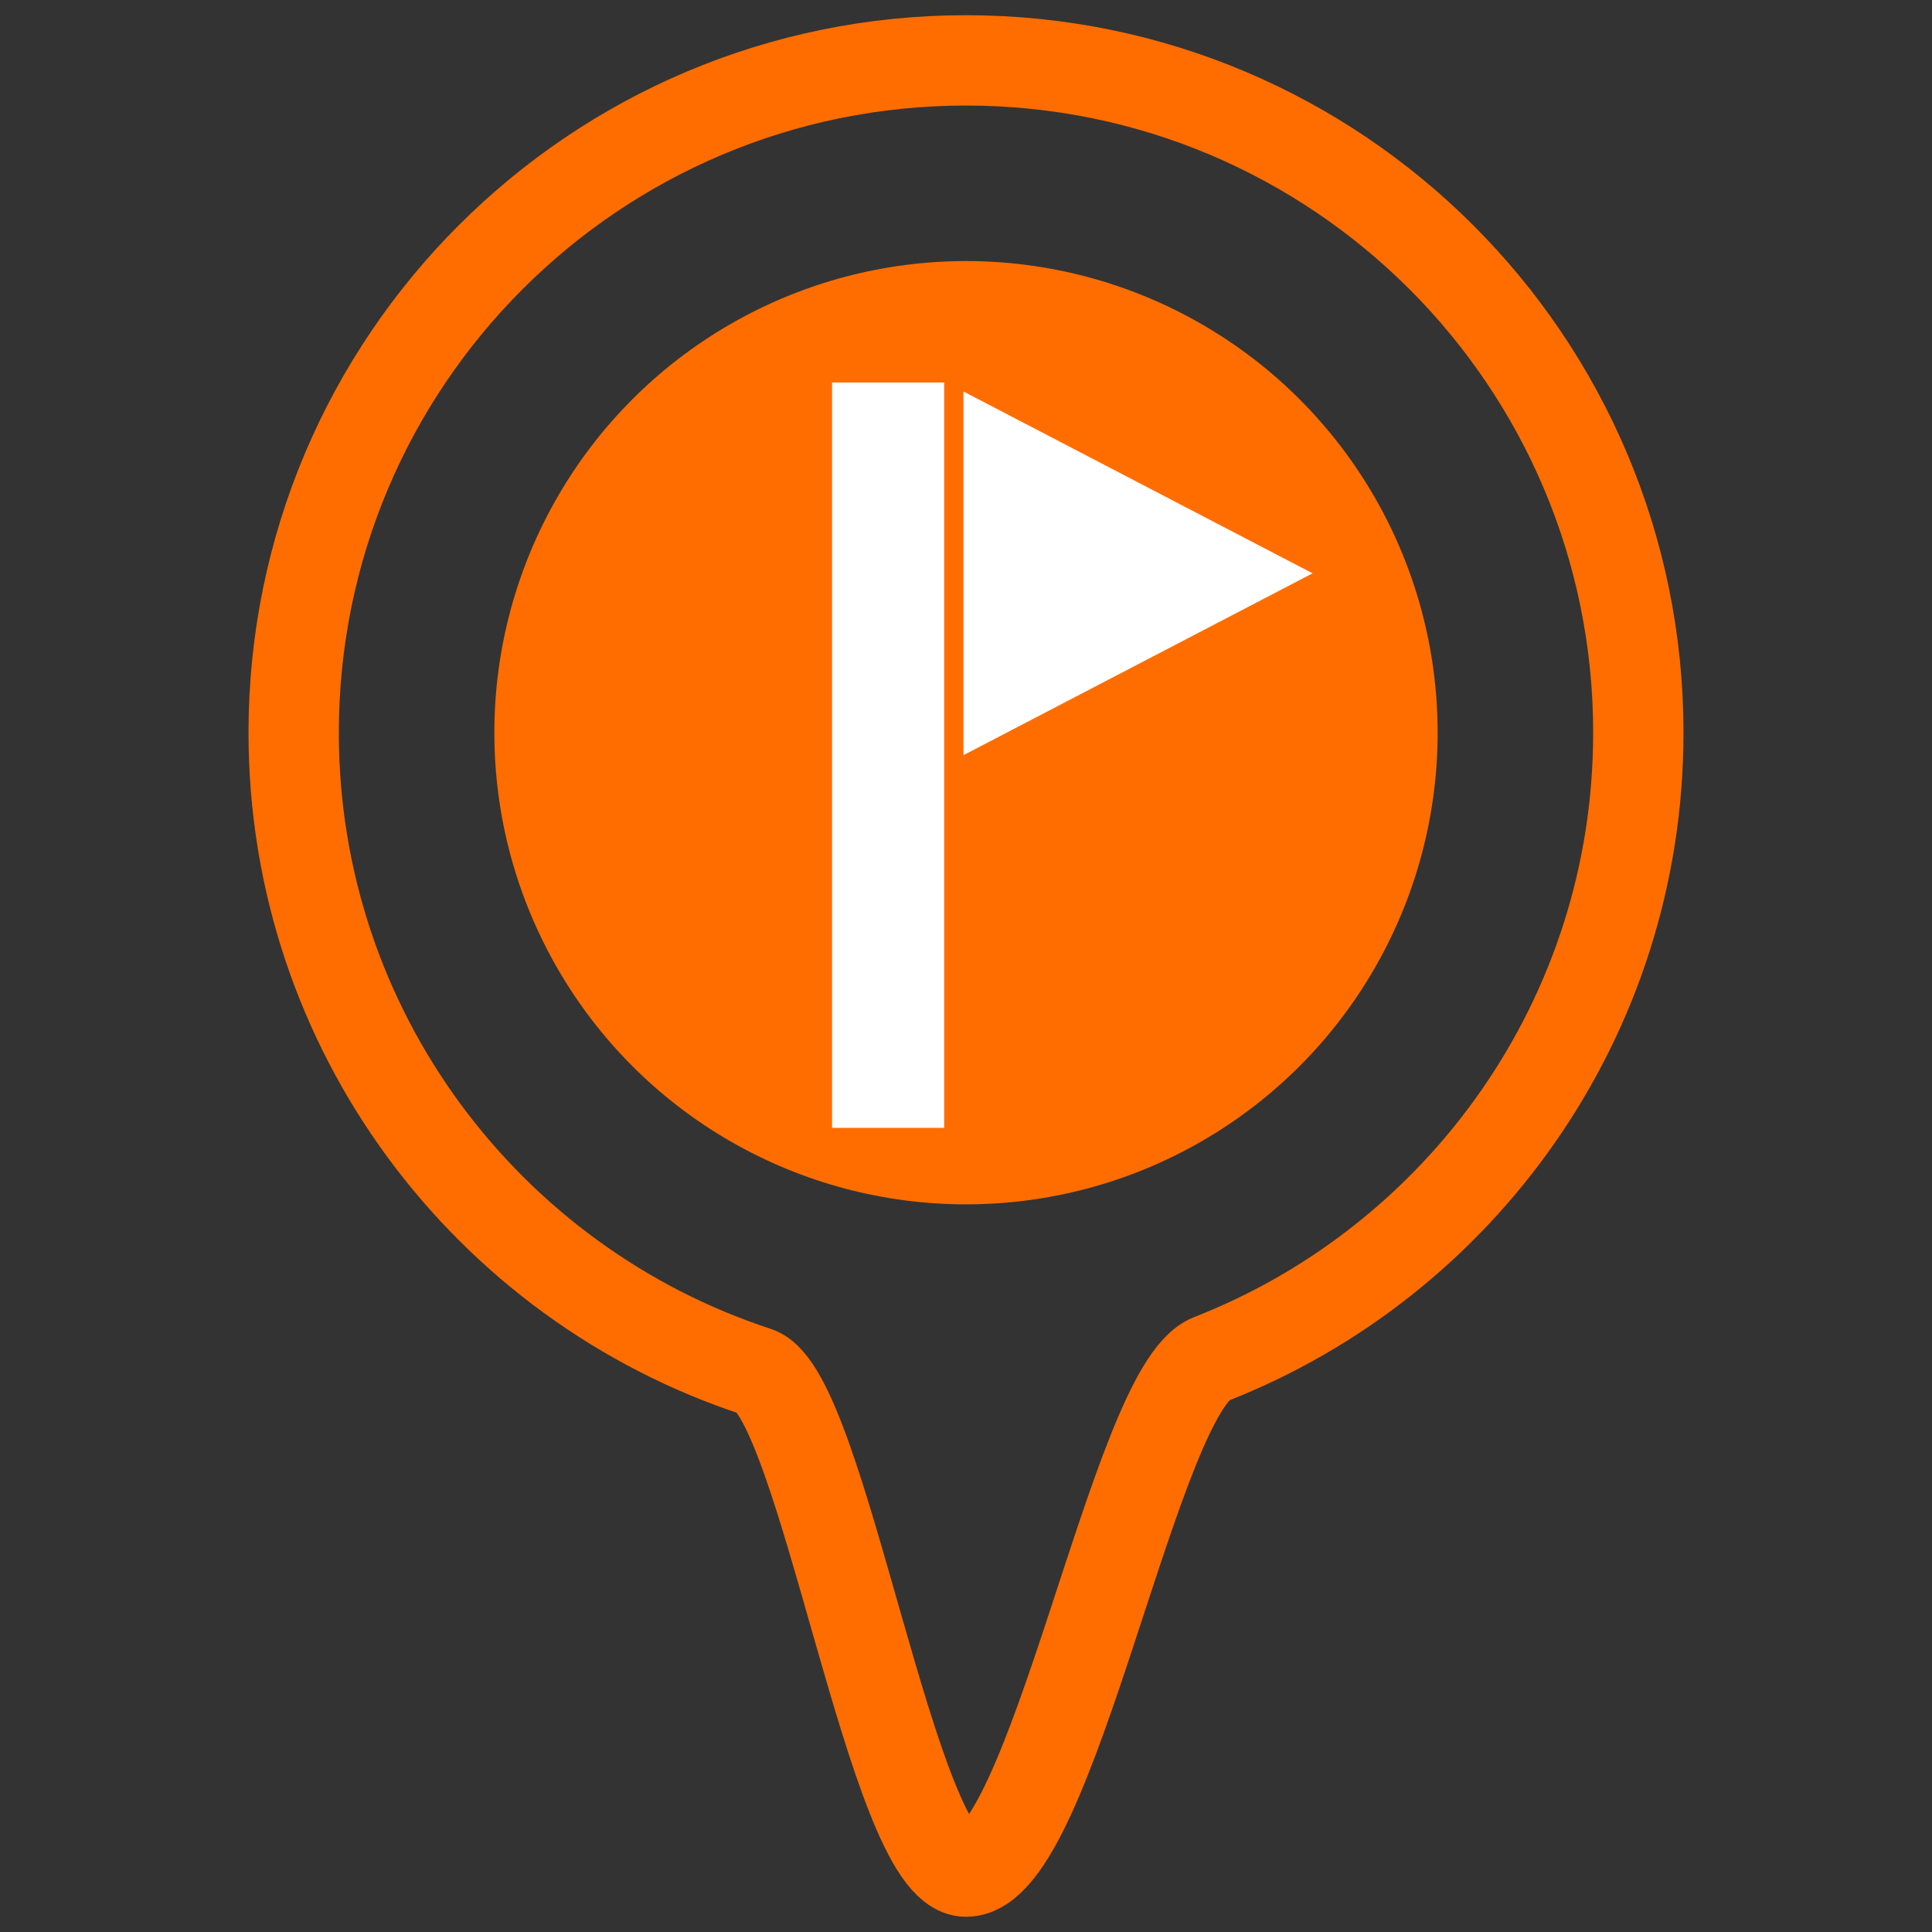 <?xml version="1.0" encoding="utf-8"?>
<!-- Generator: Adobe Illustrator 16.0.0, SVG Export Plug-In . SVG Version: 6.00 Build 0)  -->
<!DOCTYPE svg PUBLIC "-//W3C//DTD SVG 1.1//EN" "http://www.w3.org/Graphics/SVG/1.1/DTD/svg11.dtd">
<svg version="1.1" id="Layer_1" xmlns="http://www.w3.org/2000/svg" xmlns:xlink="http://www.w3.org/1999/xlink" x="0px" y="0px"
	 width="32px" height="32px" viewBox="0 0 32 32" enable-background="new 0 0 32 32" xml:space="preserve">
<rect x="0" y="0" width="32" height="32" fill="#333333" stroke="none"/>
<path fill="none" stroke="#FF6D00" stroke-width="1.496" stroke-miterlimit="10" d="M27.136,12.136
	c0,4.72-2.937,8.754-7.082,10.375C18.797,23.002,17.43,31,16,31c-1.211,0-2.378-7.922-3.47-8.28
	c-4.451-1.458-7.666-5.646-7.666-10.584C4.864,5.985,9.85,1,16,1S27.136,5.985,27.136,12.136z"/>
<circle fill="#FF6D00" cx="16" cy="12.136" r="7.812"/>
<line fill="none" stroke="#FFFFFF" stroke-width="1.857" stroke-miterlimit="10" x1="14.71" y1="18.681" x2="14.71" y2="6.335"/>
<polygon fill="#FFFFFF" points="15.958,6.484 15.958,12.508 21.741,9.496 "/>
</svg>
